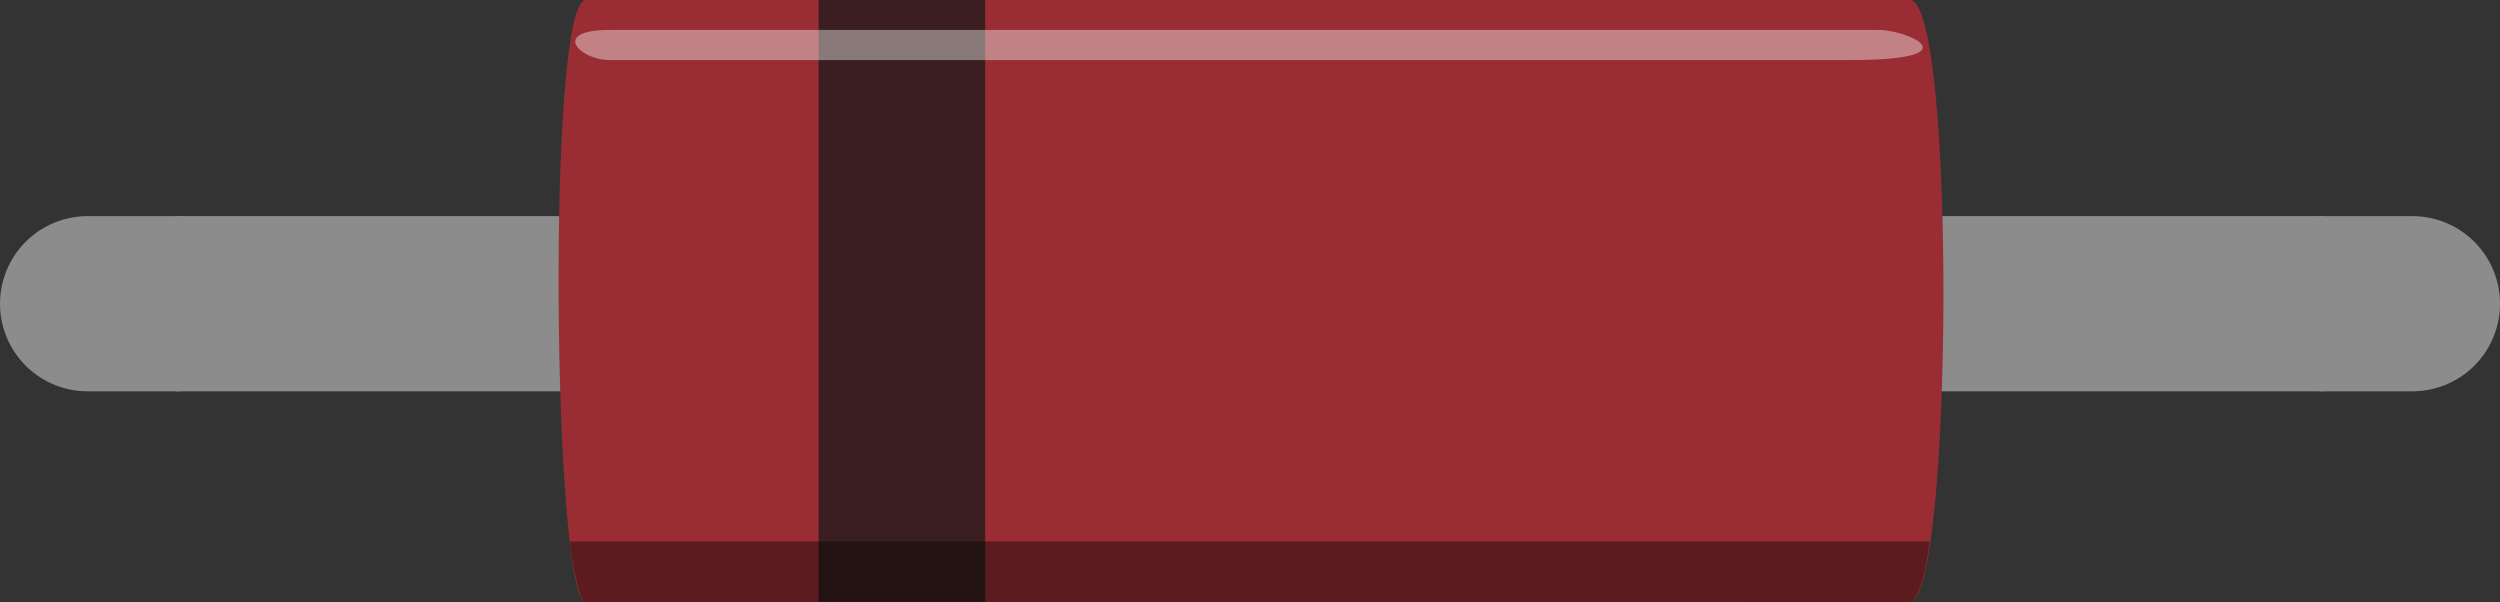 <?xml version="1.0" encoding="utf-8"?>
<!-- Generator: Adobe Illustrator 15.1.0, SVG Export Plug-In . SVG Version: 6.00 Build 0)  -->
<!DOCTYPE svg PUBLIC "-//W3C//DTD SVG 1.1//EN" "http://www.w3.org/Graphics/SVG/1.1/DTD/svg11.dtd">
<svg version="1.1" id="Layer_1" xmlns="http://www.w3.org/2000/svg" xmlns:xlink="http://www.w3.org/1999/xlink" x="0px" y="0px"
	 width="29.879px" height="7.2px" viewBox="0 0 29.879 7.2" enable-background="new 0 0 29.879 7.2" xml:space="preserve">
<rect x="0" y="0" width="29.879" height="7.2" fill="#333333" stroke="none"/>
<g id="breadboard">
	<rect id="connector0pin" x="0.011" y="2.583" fill="none" width="1" height="1"/>
	<rect id="connector1pin" x="25.576" y="2.583" fill="none" width="1" height="1"/>
	
		<line id="connector0leg" fill="none" stroke="#8C8C8C" stroke-width="2.094" stroke-linecap="round" x1="1.047" y1="3.63" x2="2.094" y2="3.63"/>
	
		<line id="connector1leg" fill="none" stroke="#8C8C8C" stroke-width="2.094" stroke-linecap="round" x1="27.785" y1="3.63" x2="28.832" y2="3.63"/>
	<rect id="rect7" x="2.094" y="2.583" fill="#8C8C8C" width="25.691" height="2.094"/>
	<g>
		<path id="Body_1_" fill="#9A2D33" d="M9.159,0H7.002c-0.475,0-0.393,7.193,0,7.193h2.157c0.396,0,11.114,0,11.508,0h2.158
			c0.515,0,0.558-7.193,0-7.193h-2.158C20.27,0,9.553,0,9.159,0z"/>
		<rect id="rect16" x="9.783" opacity="0.74" fill="#1A1A1A" enable-background="new    " width="1.992" height="7.193"/>
		<path id="Reflex_1_" opacity="0.4" fill="#FFFFFF" enable-background="new    " d="M7.289,0.358c0.726,0,1.145,0,1.866,0
			c0.719,0,10.787,0,11.508,0c0.021,0,0.229,0,0.479,0c0.563,0,1.065,0,1.311,0c0.354,0,1.146,0.36-0.354,0.36
			c-1.08,0-0.727,0-1.438,0c-0.718,0-10.791,0-11.508,0c-0.723,0-1.145,0-1.866,0C6.931,0.719,6.573,0.358,7.289,0.358z"/>
		<path id="Shaddow_1_" opacity="0.4" enable-background="new    " d="M22.822,7.194c-0.727,0.014-1.438,0-2.156,0
			c-0.902,0-12.942,0-13.667,0c-0.091,0-0.202-0.723-0.182-0.723c1.293,0,1.613,0,2.336,0c0.723,0,10.789,0,11.509,0s1.67,0,2.393,0
			C23.076,6.471,22.969,7.192,22.822,7.194z"/>
	</g>
</g>
</svg>

